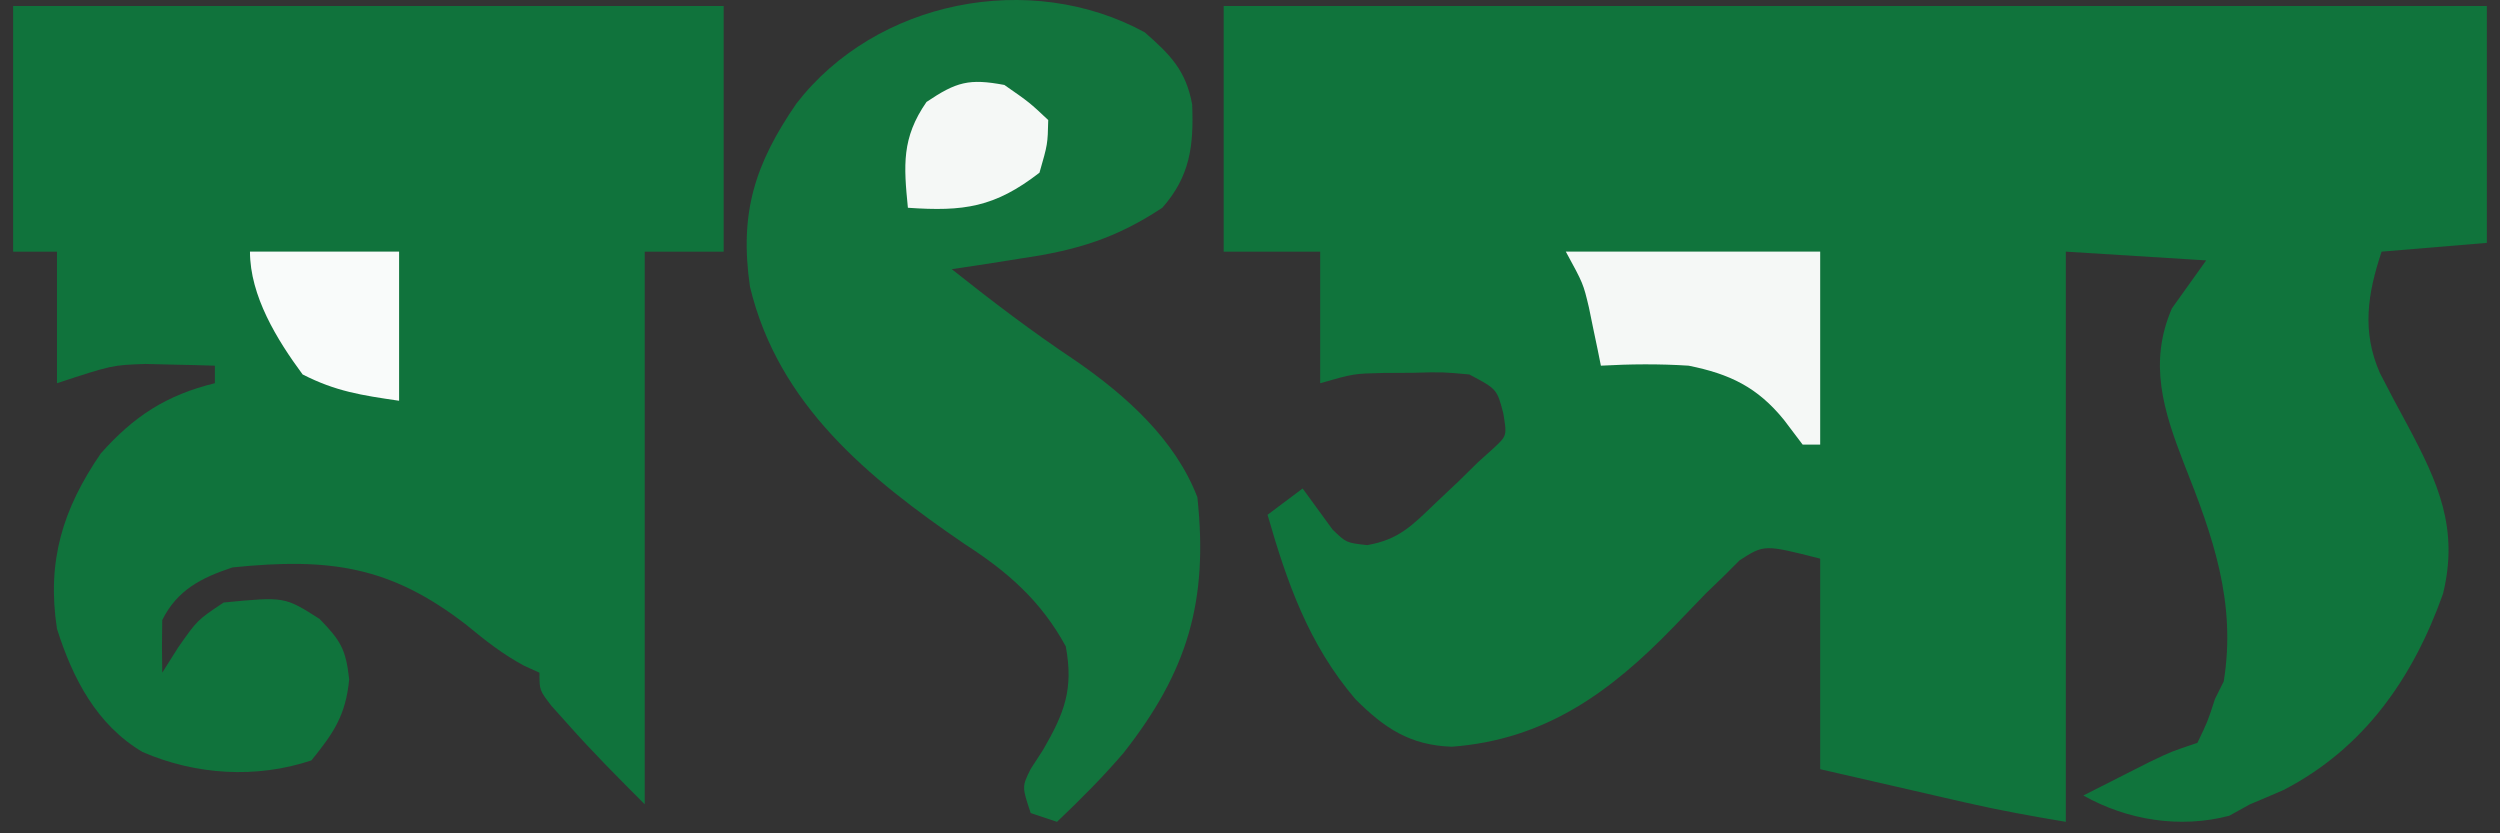 <svg width="96" height="32" viewBox="0 0 96 32" fill="none" xmlns="http://www.w3.org/2000/svg">
<rect x="0" y="0" width="96" height="32" fill="#333333" stroke="none"/>
<g id="Group 1321314531">
<path id="Vector" d="M46.989 0.231C62.997 0.231 79.004 0.231 95.496 0.231C95.496 3.232 95.496 6.233 95.496 9.326C94.162 9.437 92.828 9.548 91.454 9.663C90.916 11.275 90.687 12.721 91.383 14.313C91.733 15.001 92.096 15.68 92.465 16.358C93.625 18.536 94.425 20.292 93.812 22.8C92.663 26.034 90.778 28.741 87.685 30.337C87.259 30.523 86.831 30.706 86.401 30.884C86.137 31.03 85.873 31.176 85.601 31.326C83.715 31.82 81.69 31.499 80.001 30.547C80.541 30.273 81.081 29.999 81.622 29.726C81.923 29.574 82.224 29.422 82.534 29.265C83.37 28.863 83.37 28.863 84.38 28.526C84.774 27.71 84.774 27.71 85.054 26.842C85.165 26.62 85.276 26.397 85.391 26.168C85.883 23.133 84.975 20.595 83.871 17.817C83.084 15.786 82.49 13.951 83.401 11.842C83.84 11.227 84.278 10.614 84.717 9.999C82.938 9.888 81.16 9.777 79.327 9.663C79.327 16.888 79.327 24.113 79.327 31.558C78.026 31.341 76.769 31.114 75.488 30.82C75.192 30.752 74.896 30.685 74.591 30.615C74.223 30.53 73.854 30.445 73.474 30.358C72.293 30.087 71.112 29.816 69.895 29.537C69.895 26.869 69.895 24.201 69.895 21.452C67.748 20.906 67.748 20.906 66.801 21.516C66.498 21.818 66.498 21.818 66.19 22.126C65.964 22.345 65.738 22.563 65.504 22.788C65.087 23.22 64.671 23.652 64.254 24.085C61.827 26.591 59.328 28.406 55.748 28.674C54.142 28.618 53.158 27.961 52.042 26.842C50.254 24.741 49.428 22.392 48.674 19.768C49.118 19.435 49.563 19.101 50.021 18.758C50.405 19.284 50.789 19.81 51.172 20.337C51.696 20.843 51.696 20.843 52.499 20.933C53.718 20.722 54.23 20.176 55.116 19.326C55.545 18.922 55.545 18.922 55.982 18.509C56.238 18.258 56.494 18.006 56.758 17.747C56.96 17.566 57.161 17.384 57.369 17.197C57.868 16.729 57.868 16.729 57.727 15.873C57.484 14.942 57.484 14.942 56.421 14.379C55.388 14.284 55.388 14.284 54.253 14.315C53.871 14.318 53.489 14.32 53.096 14.322C51.982 14.348 51.982 14.348 50.695 14.715C50.695 13.048 50.695 11.38 50.695 9.663C49.472 9.663 48.249 9.663 46.989 9.663C46.989 6.55 46.989 3.438 46.989 0.231Z" fill="#10743C"/>
<path id="Vector_2" d="M0.504 0.231C9.508 0.231 18.512 0.231 27.789 0.231C27.789 3.343 27.789 6.456 27.789 9.663C26.788 9.663 25.788 9.663 24.757 9.663C24.757 16.666 24.757 23.669 24.757 30.884C23.736 29.863 22.744 28.866 21.789 27.789C21.585 27.562 21.381 27.335 21.172 27.101C20.715 26.505 20.715 26.505 20.715 25.831C20.523 25.744 20.33 25.657 20.132 25.567C19.302 25.122 18.641 24.599 17.915 24C14.984 21.727 12.645 21.409 8.925 21.789C7.737 22.186 6.812 22.646 6.23 23.81C6.217 24.484 6.216 25.158 6.23 25.831C6.432 25.512 6.633 25.192 6.841 24.863C7.578 23.81 7.578 23.81 8.588 23.137C10.928 22.91 10.928 22.91 12.273 23.768C13.086 24.607 13.278 24.927 13.409 26.084C13.277 27.459 12.821 28.138 11.957 29.2C9.837 29.907 7.522 29.761 5.472 28.876C3.706 27.828 2.789 26.044 2.188 24.147C1.791 21.561 2.402 19.553 3.872 17.41C5.134 15.99 6.383 15.171 8.251 14.715C8.251 14.493 8.251 14.271 8.251 14.042C7.683 14.023 7.115 14.01 6.546 13.999C6.23 13.992 5.913 13.984 5.587 13.976C4.305 14.02 4.305 14.02 2.188 14.715C2.188 13.048 2.188 11.38 2.188 9.663C1.632 9.663 1.076 9.663 0.504 9.663C0.504 6.55 0.504 3.438 0.504 0.231Z" fill="#10733C"/>
<path id="Vector_3" d="M43.958 1.241C44.937 2.098 45.54 2.705 45.779 4.008C45.842 5.58 45.706 6.766 44.632 7.978C42.863 9.149 41.347 9.611 39.263 9.915C39.001 9.957 38.738 9.999 38.468 10.043C37.828 10.145 37.188 10.241 36.547 10.336C38.098 11.569 39.656 12.754 41.305 13.852C43.224 15.179 45.124 16.865 45.979 19.094C46.408 23.102 45.595 25.793 43.147 28.909C42.343 29.849 41.485 30.705 40.589 31.558C40.256 31.447 39.922 31.335 39.579 31.221C39.242 30.21 39.242 30.21 39.577 29.531C39.738 29.283 39.898 29.035 40.063 28.779C40.873 27.377 41.231 26.466 40.926 24.821C39.973 23.072 38.694 21.953 37.031 20.884C33.348 18.363 29.887 15.544 28.799 11.01C28.385 8.171 28.991 6.293 30.58 3.979C33.641 0.015 39.554 -1.161 43.958 1.241Z" fill="#12743D"/>
<path id="Vector_4" d="M60.127 9.662C63.35 9.662 66.574 9.662 69.895 9.662C69.895 12.108 69.895 14.554 69.895 17.073C69.673 17.073 69.451 17.073 69.222 17.073C68.986 16.761 68.749 16.448 68.506 16.126C67.484 14.866 66.422 14.36 64.843 14.042C63.714 13.969 62.603 13.979 61.474 14.042C61.433 13.838 61.392 13.635 61.35 13.426C61.294 13.156 61.237 12.887 61.179 12.61C61.125 12.344 61.07 12.078 61.014 11.805C60.797 10.89 60.797 10.89 60.127 9.662Z" fill="#F5F8F6"/>
<path id="Vector_5" d="M9.599 9.662C11.489 9.662 13.378 9.662 15.325 9.662C15.325 11.552 15.325 13.442 15.325 15.389C13.884 15.178 12.895 15.031 11.62 14.378C10.639 13.049 9.599 11.363 9.599 9.662Z" fill="#F9FBFA"/>
<path id="Vector_6" d="M38.568 3.262C39.536 3.936 39.536 3.936 40.252 4.61C40.231 5.536 40.231 5.536 39.916 6.631C38.196 7.965 37.003 8.128 34.863 7.978C34.703 6.346 34.619 5.298 35.578 3.915C36.727 3.141 37.212 3.008 38.568 3.262Z" fill="#F5F8F6"/>
</g>
</svg>
